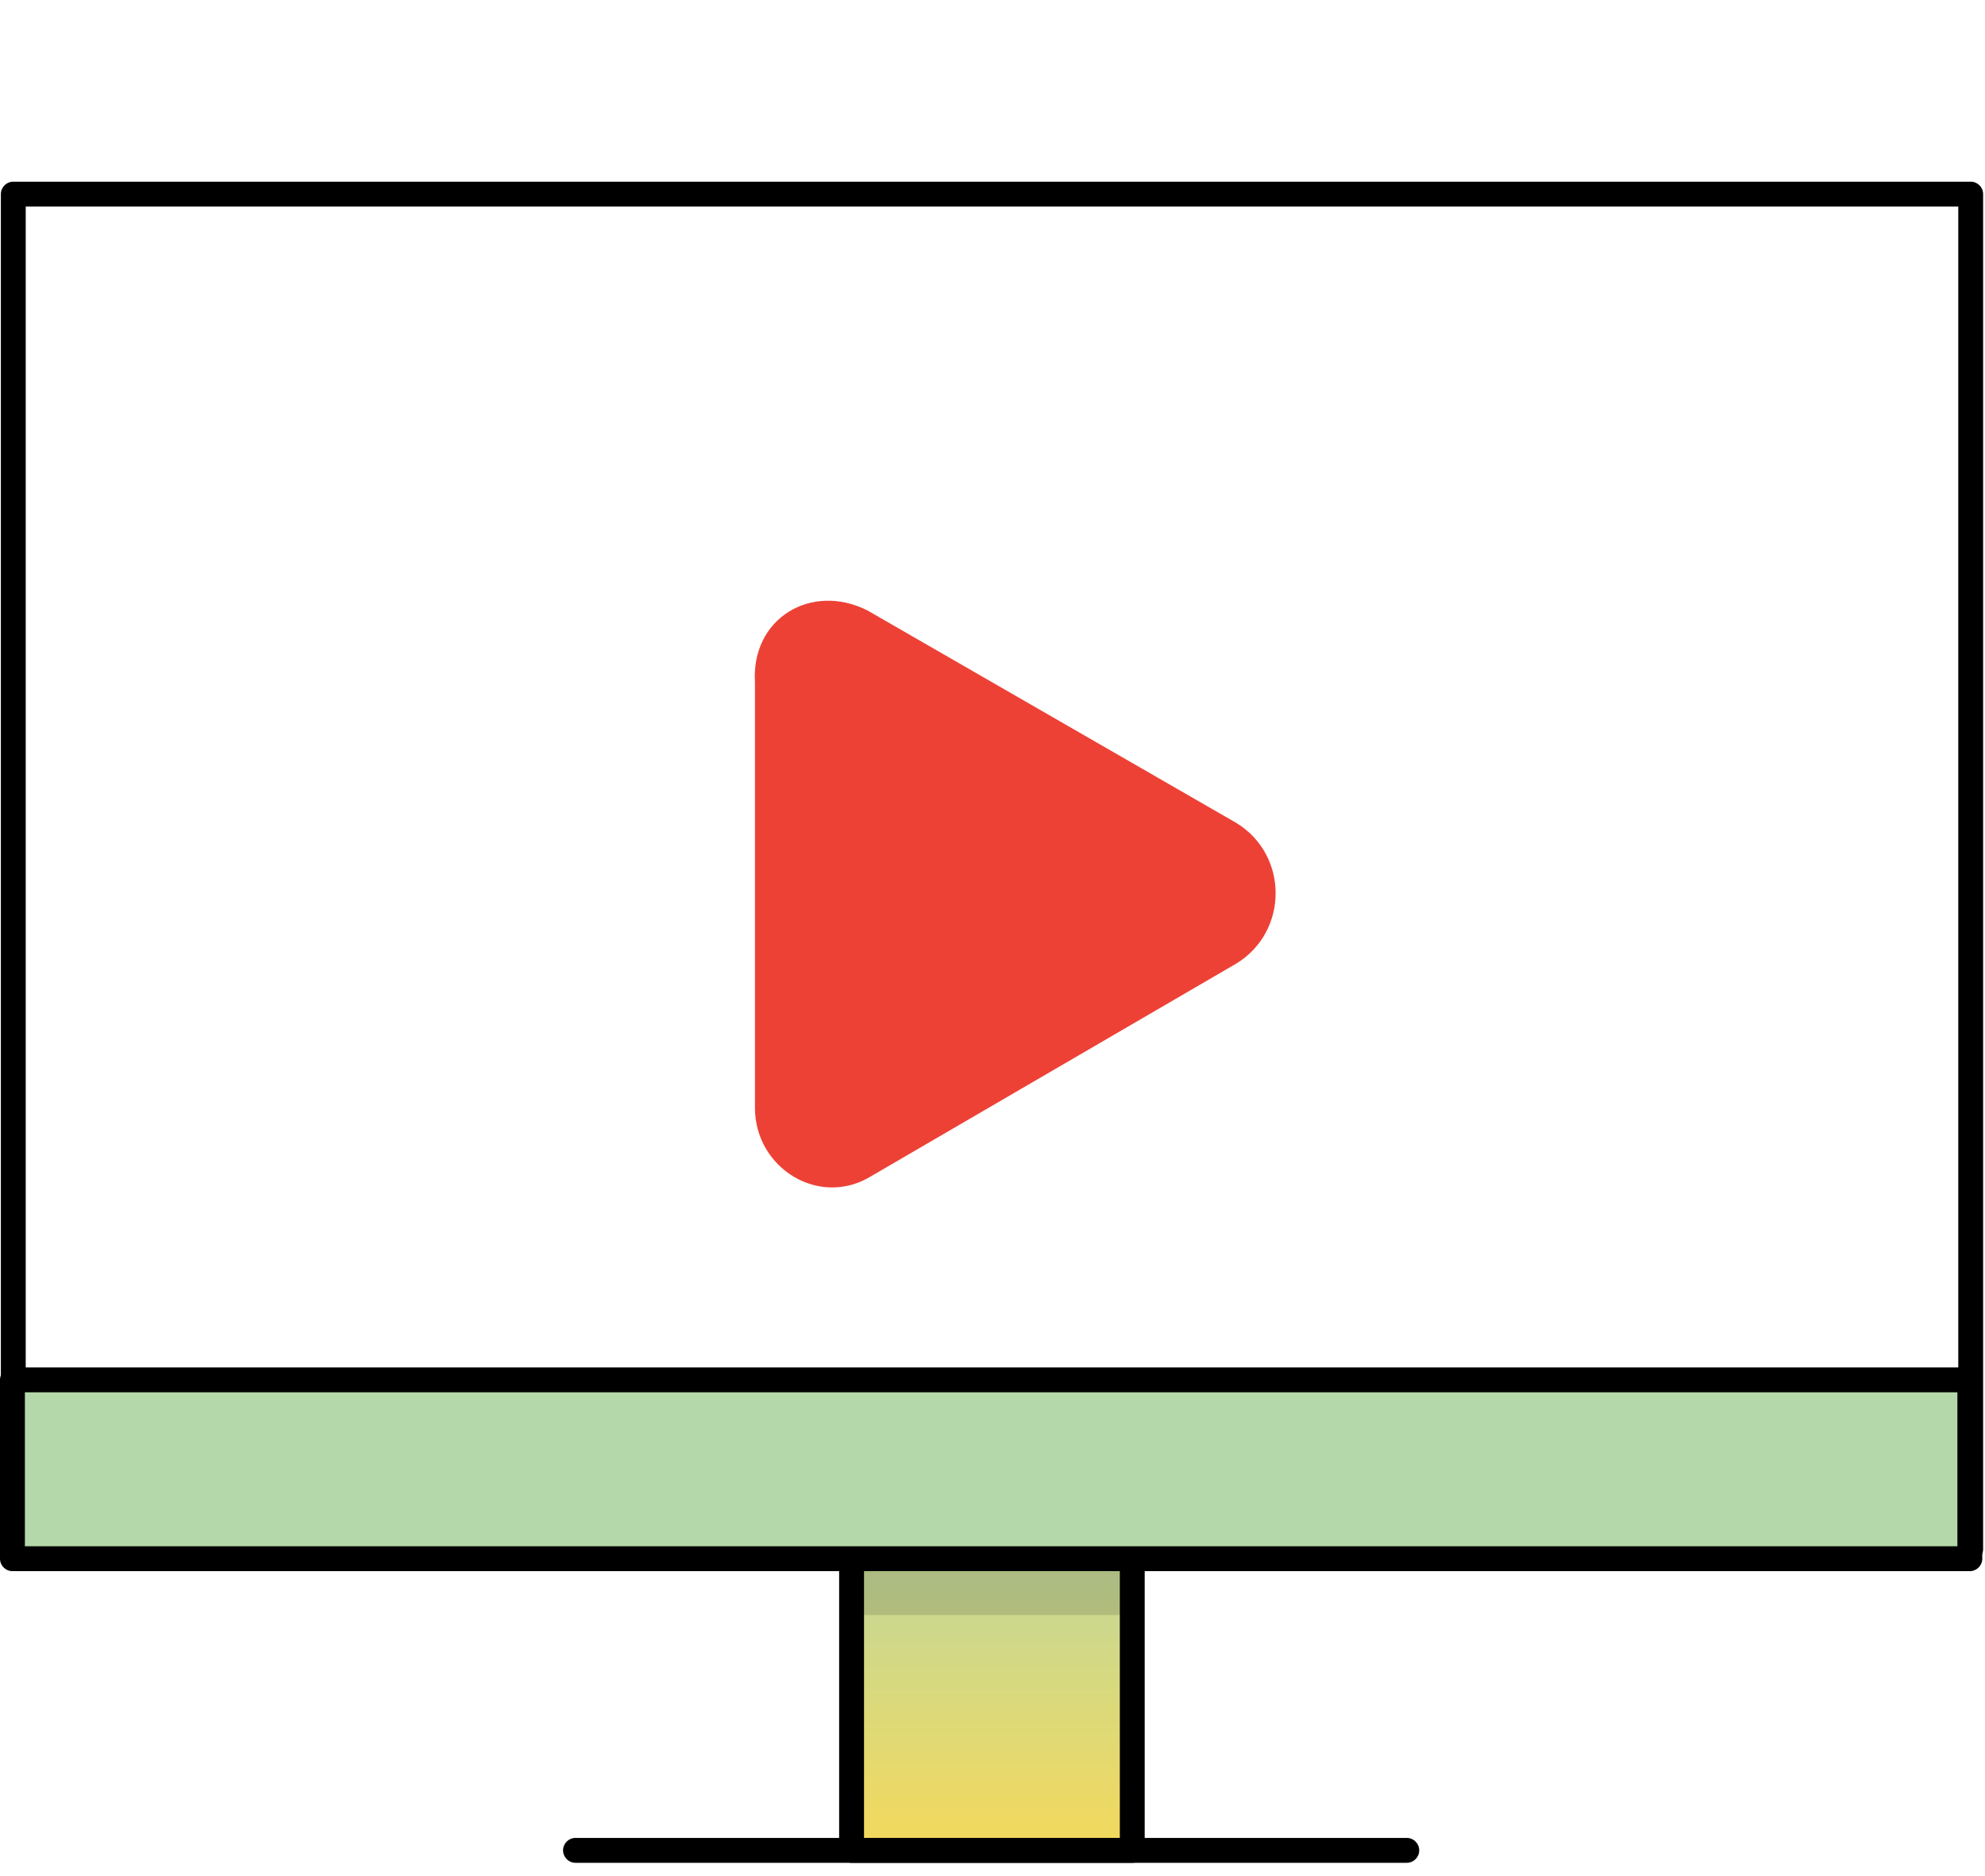 <svg width="73" height="69" viewBox="0 0 73 69" fill="none" xmlns="http://www.w3.org/2000/svg">
<g id="Layer_1" clip-path="url(#clip0_961_15621)">
<path id="Vector" d="M41.645 54.559H31.323V68.056H41.645V54.559Z" fill="url(#paint0_linear_961_15621)"/>
<path id="Vector_2" d="M41.64 68.514H31.318C31.066 68.514 30.86 68.309 30.86 68.057V54.559C30.86 54.307 31.066 54.102 31.318 54.102H41.64C41.892 54.102 42.097 54.307 42.097 54.559V68.057C42.097 68.309 41.892 68.514 41.64 68.514ZM31.775 67.599H41.182V55.017H31.775V67.599Z" fill="black"/>
<path id="Vector_3" d="M51.736 68.514H21.164C20.912 68.514 20.707 68.308 20.707 68.056C20.707 67.804 20.912 67.599 21.164 67.599H51.736C51.988 67.599 52.193 67.804 52.193 68.056C52.193 68.308 51.988 68.514 51.736 68.514Z" fill="black"/>
<path id="Vector_4" d="M72.474 7.14H0.489V56.977H72.474V7.14Z" fill="white"/>
<path id="Vector_5" d="M72.474 57.429H0.489C0.237 57.429 0.032 57.224 0.032 56.971V7.139C0.032 6.887 0.237 6.682 0.489 6.682H72.474C72.727 6.682 72.931 6.887 72.931 7.139V56.977C72.931 57.229 72.727 57.434 72.474 57.434V57.429ZM0.946 56.514H72.017V7.597H0.946V56.519V56.514Z" fill="black"/>
<path id="Vector_6" d="M72.442 50.752H0.457V57.33H72.442V50.752Z" fill="#B5D8AA"/>
<path id="Vector_7" d="M72.442 57.787H0.457C0.205 57.787 0 57.582 0 57.329V50.751C0 50.499 0.205 50.294 0.457 50.294H72.442C72.695 50.294 72.9 50.499 72.9 50.751V57.329C72.9 57.582 72.695 57.787 72.442 57.787ZM0.915 56.872H71.985V51.209H0.915V56.872Z" fill="black"/>
<g id="Group" opacity="0.13">
<path id="Vector_8" d="M42.045 57.268H31.723V59.402H42.045V57.268Z" fill="black"/>
</g>
<g id="Vector_9" filter="url(#filter0_d_961_15621)">
<path d="M31.896 18.979L45.473 26.801C47.392 27.981 47.392 30.785 45.473 31.966L32.044 39.787C30.126 40.968 27.764 39.492 27.764 37.278V21.636C27.617 19.274 29.83 17.946 31.896 18.979Z" fill="#ED4136"/>
</g>
</g>
<defs>
<filter id="filter0_d_961_15621" x="17.348" y="11.686" width="39.972" height="42.398" filterUnits="userSpaceOnUse" color-interpolation-filters="sRGB">
<feFlood flood-opacity="0" result="BackgroundImageFix"/>
<feColorMatrix in="SourceAlpha" type="matrix" values="0 0 0 0 0 0 0 0 0 0 0 0 0 0 0 0 0 0 127 0" result="hardAlpha"/>
<feOffset dy="3.47"/>
<feGaussianBlur stdDeviation="5.205"/>
<feComposite in2="hardAlpha" operator="out"/>
<feColorMatrix type="matrix" values="0 0 0 0 0.153 0 0 0 0 0.192 0 0 0 0 0.251 0 0 0 0.4 0"/>
<feBlend mode="normal" in2="BackgroundImageFix" result="effect1_dropShadow_961_15621"/>
<feBlend mode="normal" in="SourceGraphic" in2="effect1_dropShadow_961_15621" result="shape"/>
</filter>
<linearGradient id="paint0_linear_961_15621" x1="36.484" y1="54.559" x2="36.484" y2="68.056" gradientUnits="userSpaceOnUse">
<stop stop-color="#B5D8AA"/>
<stop offset="1" stop-color="#F4D95B"/>
</linearGradient>
<clipPath id="clip0_961_15621">
<rect width="72.931" height="68.105" fill="white" transform="translate(0 0.409)"/>
</clipPath>
</defs>
</svg>
